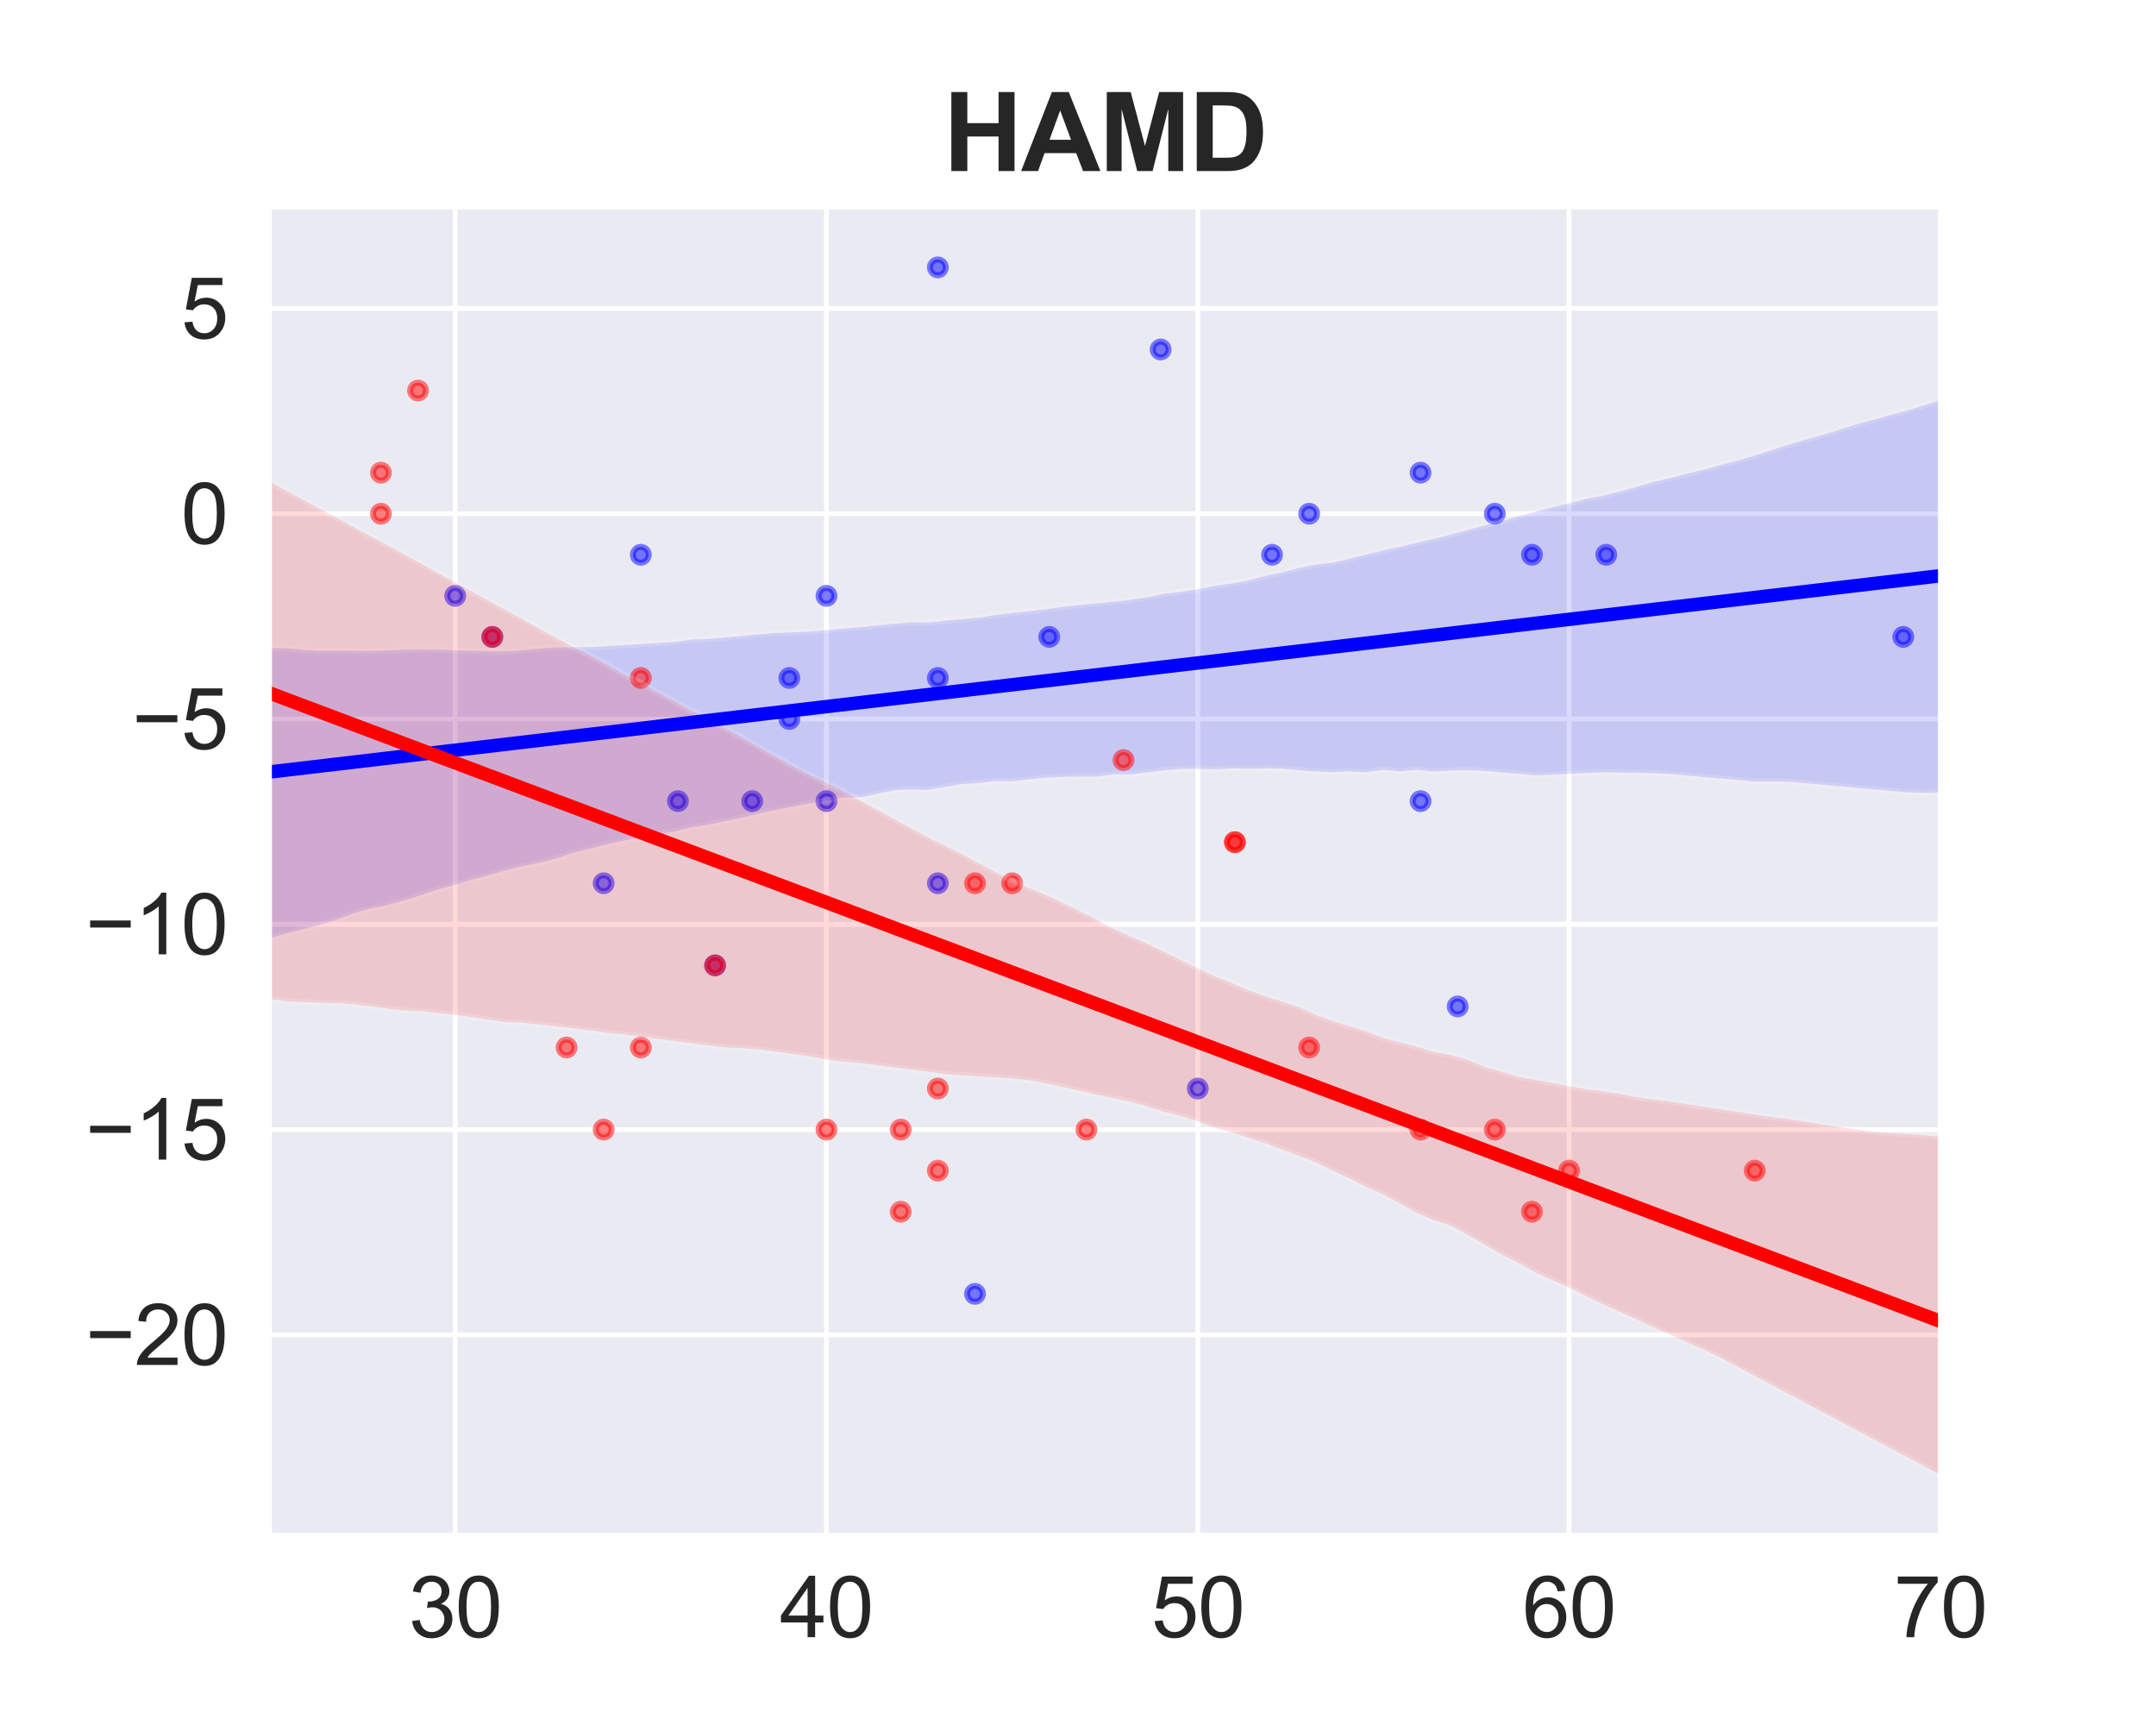 <?xml version="1.0" encoding="utf-8" standalone="no"?>
<!DOCTYPE svg PUBLIC "-//W3C//DTD SVG 1.1//EN"
  "http://www.w3.org/Graphics/SVG/1.1/DTD/svg11.dtd">
<svg xmlns:xlink="http://www.w3.org/1999/xlink" width="360pt" height="288pt" viewBox="0 0 360 288" xmlns="http://www.w3.org/2000/svg" version="1.1">
 <defs>
  <style type="text/css">*{stroke-linejoin: round; stroke-linecap: butt}</style>
 </defs>
 <g id="figure_1">
  <g id="patch_1">
   <path d="M 0 288 
L 360 288 
L 360 0 
L 0 0 
z
" style="fill: #ffffff"/>
  </g>
  <g id="axes_1">
   <g id="patch_2">
    <path d="M 45 256.32 
L 324 256.32 
L 324 34.56 
L 45 34.56 
z
" style="fill: #eaeaf2"/>
   </g>
   <g id="matplotlib.axis_1">
    <g id="xtick_1">
     <g id="line2d_1">
      <path d="M 76 256.32 
L 76 34.56 
" clip-path="url(#pac9fca2005)" style="fill: none; stroke: #ffffff; stroke-width: 0.8; stroke-linecap: round"/>
     </g>
     <g id="text_1">
      <!-- 30 -->
      <g style="fill: #262626" transform="translate(68.215 273.341)scale(0.14 -0.14)">
       <defs>
        <path id="ArialMT-33" d="M 269 1209 
L 831 1284 
Q 928 806 1161 595 
Q 1394 384 1728 384 
Q 2125 384 2398 659 
Q 2672 934 2672 1341 
Q 2672 1728 2419 1979 
Q 2166 2231 1775 2231 
Q 1616 2231 1378 2169 
L 1441 2663 
Q 1497 2656 1531 2656 
Q 1891 2656 2178 2843 
Q 2466 3031 2466 3422 
Q 2466 3731 2256 3934 
Q 2047 4138 1716 4138 
Q 1388 4138 1169 3931 
Q 950 3725 888 3313 
L 325 3413 
Q 428 3978 793 4289 
Q 1159 4600 1703 4600 
Q 2078 4600 2393 4439 
Q 2709 4278 2876 4000 
Q 3044 3722 3044 3409 
Q 3044 3113 2884 2869 
Q 2725 2625 2413 2481 
Q 2819 2388 3044 2092 
Q 3269 1797 3269 1353 
Q 3269 753 2831 336 
Q 2394 -81 1725 -81 
Q 1122 -81 723 278 
Q 325 638 269 1209 
z
" transform="scale(0.016)"/>
        <path id="ArialMT-30" d="M 266 2259 
Q 266 3072 433 3567 
Q 600 4063 929 4331 
Q 1259 4600 1759 4600 
Q 2128 4600 2406 4451 
Q 2684 4303 2865 4023 
Q 3047 3744 3150 3342 
Q 3253 2941 3253 2259 
Q 3253 1453 3087 958 
Q 2922 463 2592 192 
Q 2263 -78 1759 -78 
Q 1097 -78 719 397 
Q 266 969 266 2259 
z
M 844 2259 
Q 844 1131 1108 757 
Q 1372 384 1759 384 
Q 2147 384 2411 759 
Q 2675 1134 2675 2259 
Q 2675 3391 2411 3762 
Q 2147 4134 1753 4134 
Q 1366 4134 1134 3806 
Q 844 3388 844 2259 
z
" transform="scale(0.016)"/>
       </defs>
       <use xlink:href="#ArialMT-33"/>
       <use xlink:href="#ArialMT-30" x="55.615"/>
      </g>
     </g>
    </g>
    <g id="xtick_2">
     <g id="line2d_2">
      <path d="M 138 256.32 
L 138 34.56 
" clip-path="url(#pac9fca2005)" style="fill: none; stroke: #ffffff; stroke-width: 0.8; stroke-linecap: round"/>
     </g>
     <g id="text_2">
      <!-- 40 -->
      <g style="fill: #262626" transform="translate(130.215 273.341)scale(0.14 -0.14)">
       <defs>
        <path id="ArialMT-34" d="M 2069 0 
L 2069 1097 
L 81 1097 
L 81 1613 
L 2172 4581 
L 2631 4581 
L 2631 1613 
L 3250 1613 
L 3250 1097 
L 2631 1097 
L 2631 0 
L 2069 0 
z
M 2069 1613 
L 2069 3678 
L 634 1613 
L 2069 1613 
z
" transform="scale(0.016)"/>
       </defs>
       <use xlink:href="#ArialMT-34"/>
       <use xlink:href="#ArialMT-30" x="55.615"/>
      </g>
     </g>
    </g>
    <g id="xtick_3">
     <g id="line2d_3">
      <path d="M 200 256.32 
L 200 34.56 
" clip-path="url(#pac9fca2005)" style="fill: none; stroke: #ffffff; stroke-width: 0.8; stroke-linecap: round"/>
     </g>
     <g id="text_3">
      <!-- 50 -->
      <g style="fill: #262626" transform="translate(192.215 273.341)scale(0.14 -0.14)">
       <defs>
        <path id="ArialMT-35" d="M 266 1200 
L 856 1250 
Q 922 819 1161 601 
Q 1400 384 1738 384 
Q 2144 384 2425 690 
Q 2706 997 2706 1503 
Q 2706 1984 2436 2262 
Q 2166 2541 1728 2541 
Q 1456 2541 1237 2417 
Q 1019 2294 894 2097 
L 366 2166 
L 809 4519 
L 3088 4519 
L 3088 3981 
L 1259 3981 
L 1013 2750 
Q 1425 3038 1878 3038 
Q 2478 3038 2890 2622 
Q 3303 2206 3303 1553 
Q 3303 931 2941 478 
Q 2500 -78 1738 -78 
Q 1113 -78 717 272 
Q 322 622 266 1200 
z
" transform="scale(0.016)"/>
       </defs>
       <use xlink:href="#ArialMT-35"/>
       <use xlink:href="#ArialMT-30" x="55.615"/>
      </g>
     </g>
    </g>
    <g id="xtick_4">
     <g id="line2d_4">
      <path d="M 262 256.32 
L 262 34.56 
" clip-path="url(#pac9fca2005)" style="fill: none; stroke: #ffffff; stroke-width: 0.8; stroke-linecap: round"/>
     </g>
     <g id="text_4">
      <!-- 60 -->
      <g style="fill: #262626" transform="translate(254.215 273.341)scale(0.14 -0.14)">
       <defs>
        <path id="ArialMT-36" d="M 3184 3459 
L 2625 3416 
Q 2550 3747 2413 3897 
Q 2184 4138 1850 4138 
Q 1581 4138 1378 3988 
Q 1113 3794 959 3422 
Q 806 3050 800 2363 
Q 1003 2672 1297 2822 
Q 1591 2972 1913 2972 
Q 2475 2972 2870 2558 
Q 3266 2144 3266 1488 
Q 3266 1056 3080 686 
Q 2894 316 2569 119 
Q 2244 -78 1831 -78 
Q 1128 -78 684 439 
Q 241 956 241 2144 
Q 241 3472 731 4075 
Q 1159 4600 1884 4600 
Q 2425 4600 2770 4297 
Q 3116 3994 3184 3459 
z
M 888 1484 
Q 888 1194 1011 928 
Q 1134 663 1356 523 
Q 1578 384 1822 384 
Q 2178 384 2434 671 
Q 2691 959 2691 1453 
Q 2691 1928 2437 2201 
Q 2184 2475 1800 2475 
Q 1419 2475 1153 2201 
Q 888 1928 888 1484 
z
" transform="scale(0.016)"/>
       </defs>
       <use xlink:href="#ArialMT-36"/>
       <use xlink:href="#ArialMT-30" x="55.615"/>
      </g>
     </g>
    </g>
    <g id="xtick_5">
     <g id="line2d_5">
      <path d="M 324 256.32 
L 324 34.56 
" clip-path="url(#pac9fca2005)" style="fill: none; stroke: #ffffff; stroke-width: 0.8; stroke-linecap: round"/>
     </g>
     <g id="text_5">
      <!-- 70 -->
      <g style="fill: #262626" transform="translate(316.215 273.341)scale(0.14 -0.14)">
       <defs>
        <path id="ArialMT-37" d="M 303 3981 
L 303 4522 
L 3269 4522 
L 3269 4084 
Q 2831 3619 2401 2847 
Q 1972 2075 1738 1259 
Q 1569 684 1522 0 
L 944 0 
Q 953 541 1156 1306 
Q 1359 2072 1739 2783 
Q 2119 3494 2547 3981 
L 303 3981 
z
" transform="scale(0.016)"/>
       </defs>
       <use xlink:href="#ArialMT-37"/>
       <use xlink:href="#ArialMT-30" x="55.615"/>
      </g>
     </g>
    </g>
   </g>
   <g id="matplotlib.axis_2">
    <g id="ytick_1">
     <g id="line2d_6">
      <path d="M 45 222.871 
L 324 222.871 
" clip-path="url(#pac9fca2005)" style="fill: none; stroke: #ffffff; stroke-width: 0.8; stroke-linecap: round"/>
     </g>
     <g id="text_6">
      <!-- −20 -->
      <g style="fill: #262626" transform="translate(14.252 227.881)scale(0.14 -0.14)">
       <defs>
        <path id="ArialMT-2212" d="M 3381 1997 
L 356 1997 
L 356 2522 
L 3381 2522 
L 3381 1997 
z
" transform="scale(0.016)"/>
        <path id="ArialMT-32" d="M 3222 541 
L 3222 0 
L 194 0 
Q 188 203 259 391 
Q 375 700 629 1000 
Q 884 1300 1366 1694 
Q 2113 2306 2375 2664 
Q 2638 3022 2638 3341 
Q 2638 3675 2398 3904 
Q 2159 4134 1775 4134 
Q 1369 4134 1125 3890 
Q 881 3647 878 3216 
L 300 3275 
Q 359 3922 746 4261 
Q 1134 4600 1788 4600 
Q 2447 4600 2831 4234 
Q 3216 3869 3216 3328 
Q 3216 3053 3103 2787 
Q 2991 2522 2730 2228 
Q 2469 1934 1863 1422 
Q 1356 997 1212 845 
Q 1069 694 975 541 
L 3222 541 
z
" transform="scale(0.016)"/>
       </defs>
       <use xlink:href="#ArialMT-2212"/>
       <use xlink:href="#ArialMT-32" x="58.398"/>
       <use xlink:href="#ArialMT-30" x="114.014"/>
      </g>
     </g>
    </g>
    <g id="ytick_2">
     <g id="line2d_7">
      <path d="M 45 188.596 
L 324 188.596 
" clip-path="url(#pac9fca2005)" style="fill: none; stroke: #ffffff; stroke-width: 0.8; stroke-linecap: round"/>
     </g>
     <g id="text_7">
      <!-- −15 -->
      <g style="fill: #262626" transform="translate(14.252 193.606)scale(0.14 -0.14)">
       <defs>
        <path id="ArialMT-31" d="M 2384 0 
L 1822 0 
L 1822 3584 
Q 1619 3391 1289 3197 
Q 959 3003 697 2906 
L 697 3450 
Q 1169 3672 1522 3987 
Q 1875 4303 2022 4600 
L 2384 4600 
L 2384 0 
z
" transform="scale(0.016)"/>
       </defs>
       <use xlink:href="#ArialMT-2212"/>
       <use xlink:href="#ArialMT-31" x="58.398"/>
       <use xlink:href="#ArialMT-35" x="114.014"/>
      </g>
     </g>
    </g>
    <g id="ytick_3">
     <g id="line2d_8">
      <path d="M 45 154.32 
L 324 154.32 
" clip-path="url(#pac9fca2005)" style="fill: none; stroke: #ffffff; stroke-width: 0.8; stroke-linecap: round"/>
     </g>
     <g id="text_8">
      <!-- −10 -->
      <g style="fill: #262626" transform="translate(14.252 159.331)scale(0.14 -0.14)">
       <use xlink:href="#ArialMT-2212"/>
       <use xlink:href="#ArialMT-31" x="58.398"/>
       <use xlink:href="#ArialMT-30" x="114.014"/>
      </g>
     </g>
    </g>
    <g id="ytick_4">
     <g id="line2d_9">
      <path d="M 45 120.045 
L 324 120.045 
" clip-path="url(#pac9fca2005)" style="fill: none; stroke: #ffffff; stroke-width: 0.8; stroke-linecap: round"/>
     </g>
     <g id="text_9">
      <!-- −5 -->
      <g style="fill: #262626" transform="translate(22.038 125.056)scale(0.14 -0.14)">
       <use xlink:href="#ArialMT-2212"/>
       <use xlink:href="#ArialMT-35" x="58.398"/>
      </g>
     </g>
    </g>
    <g id="ytick_5">
     <g id="line2d_10">
      <path d="M 45 85.77 
L 324 85.77 
" clip-path="url(#pac9fca2005)" style="fill: none; stroke: #ffffff; stroke-width: 0.8; stroke-linecap: round"/>
     </g>
     <g id="text_10">
      <!-- 0 -->
      <g style="fill: #262626" transform="translate(30.215 90.781)scale(0.14 -0.14)">
       <use xlink:href="#ArialMT-30"/>
      </g>
     </g>
    </g>
    <g id="ytick_6">
     <g id="line2d_11">
      <path d="M 45 51.495 
L 324 51.495 
" clip-path="url(#pac9fca2005)" style="fill: none; stroke: #ffffff; stroke-width: 0.8; stroke-linecap: round"/>
     </g>
     <g id="text_11">
      <!-- 5 -->
      <g style="fill: #262626" transform="translate(30.215 56.505)scale(0.14 -0.14)">
       <use xlink:href="#ArialMT-35"/>
      </g>
     </g>
    </g>
   </g>
   <g id="PathCollection_1">
    <defs>
     <path id="mf5a1616f0a" d="M 0 1.323 
C 0.351 1.323 0.687 1.183 0.935 0.935 
C 1.183 0.687 1.323 0.351 1.323 0 
C 1.323 -0.351 1.183 -0.687 0.935 -0.935 
C 0.687 -1.183 0.351 -1.323 0 -1.323 
C -0.351 -1.323 -0.687 -1.183 -0.935 -0.935 
C -1.183 -0.687 -1.323 -0.351 -1.323 0 
C -1.323 0.351 -1.183 0.687 -0.935 0.935 
C -0.687 1.183 -0.351 1.323 0 1.323 
z
" style="stroke: #0000ff; stroke-opacity: 0.5"/>
    </defs>
    <g clip-path="url(#pac9fca2005)">
     <use xlink:href="#mf5a1616f0a" x="119.4" y="161.175" style="fill: #0000ff; fill-opacity: 0.5; stroke: #0000ff; stroke-opacity: 0.5"/>
     <use xlink:href="#mf5a1616f0a" x="76" y="99.48" style="fill: #0000ff; fill-opacity: 0.5; stroke: #0000ff; stroke-opacity: 0.5"/>
     <use xlink:href="#mf5a1616f0a" x="100.8" y="147.465" style="fill: #0000ff; fill-opacity: 0.5; stroke: #0000ff; stroke-opacity: 0.5"/>
     <use xlink:href="#mf5a1616f0a" x="131.8" y="120.045" style="fill: #0000ff; fill-opacity: 0.5; stroke: #0000ff; stroke-opacity: 0.5"/>
     <use xlink:href="#mf5a1616f0a" x="317.8" y="106.335" style="fill: #0000ff; fill-opacity: 0.5; stroke: #0000ff; stroke-opacity: 0.5"/>
     <use xlink:href="#mf5a1616f0a" x="125.6" y="133.755" style="fill: #0000ff; fill-opacity: 0.5; stroke: #0000ff; stroke-opacity: 0.5"/>
     <use xlink:href="#mf5a1616f0a" x="131.8" y="113.19" style="fill: #0000ff; fill-opacity: 0.5; stroke: #0000ff; stroke-opacity: 0.5"/>
     <use xlink:href="#mf5a1616f0a" x="156.6" y="113.19" style="fill: #0000ff; fill-opacity: 0.5; stroke: #0000ff; stroke-opacity: 0.5"/>
     <use xlink:href="#mf5a1616f0a" x="193.8" y="58.35" style="fill: #0000ff; fill-opacity: 0.5; stroke: #0000ff; stroke-opacity: 0.5"/>
     <use xlink:href="#mf5a1616f0a" x="200" y="181.741" style="fill: #0000ff; fill-opacity: 0.5; stroke: #0000ff; stroke-opacity: 0.5"/>
     <use xlink:href="#mf5a1616f0a" x="156.6" y="147.465" style="fill: #0000ff; fill-opacity: 0.5; stroke: #0000ff; stroke-opacity: 0.5"/>
     <use xlink:href="#mf5a1616f0a" x="212.4" y="92.625" style="fill: #0000ff; fill-opacity: 0.5; stroke: #0000ff; stroke-opacity: 0.5"/>
     <use xlink:href="#mf5a1616f0a" x="138" y="133.755" style="fill: #0000ff; fill-opacity: 0.5; stroke: #0000ff; stroke-opacity: 0.5"/>
     <use xlink:href="#mf5a1616f0a" x="107" y="92.625" style="fill: #0000ff; fill-opacity: 0.5; stroke: #0000ff; stroke-opacity: 0.5"/>
     <use xlink:href="#mf5a1616f0a" x="175.2" y="106.335" style="fill: #0000ff; fill-opacity: 0.5; stroke: #0000ff; stroke-opacity: 0.5"/>
     <use xlink:href="#mf5a1616f0a" x="268.2" y="92.625" style="fill: #0000ff; fill-opacity: 0.5; stroke: #0000ff; stroke-opacity: 0.5"/>
     <use xlink:href="#mf5a1616f0a" x="218.6" y="85.77" style="fill: #0000ff; fill-opacity: 0.5; stroke: #0000ff; stroke-opacity: 0.5"/>
     <use xlink:href="#mf5a1616f0a" x="82.2" y="106.335" style="fill: #0000ff; fill-opacity: 0.5; stroke: #0000ff; stroke-opacity: 0.5"/>
     <use xlink:href="#mf5a1616f0a" x="113.2" y="133.755" style="fill: #0000ff; fill-opacity: 0.5; stroke: #0000ff; stroke-opacity: 0.5"/>
     <use xlink:href="#mf5a1616f0a" x="138" y="99.48" style="fill: #0000ff; fill-opacity: 0.5; stroke: #0000ff; stroke-opacity: 0.5"/>
     <use xlink:href="#mf5a1616f0a" x="156.6" y="44.64" style="fill: #0000ff; fill-opacity: 0.5; stroke: #0000ff; stroke-opacity: 0.5"/>
     <use xlink:href="#mf5a1616f0a" x="237.2" y="78.915" style="fill: #0000ff; fill-opacity: 0.5; stroke: #0000ff; stroke-opacity: 0.5"/>
     <use xlink:href="#mf5a1616f0a" x="237.2" y="133.755" style="fill: #0000ff; fill-opacity: 0.5; stroke: #0000ff; stroke-opacity: 0.5"/>
     <use xlink:href="#mf5a1616f0a" x="162.8" y="216.016" style="fill: #0000ff; fill-opacity: 0.5; stroke: #0000ff; stroke-opacity: 0.5"/>
     <use xlink:href="#mf5a1616f0a" x="249.6" y="85.77" style="fill: #0000ff; fill-opacity: 0.5; stroke: #0000ff; stroke-opacity: 0.5"/>
     <use xlink:href="#mf5a1616f0a" x="243.4" y="168.03" style="fill: #0000ff; fill-opacity: 0.5; stroke: #0000ff; stroke-opacity: 0.5"/>
     <use xlink:href="#mf5a1616f0a" x="255.8" y="92.625" style="fill: #0000ff; fill-opacity: 0.5; stroke: #0000ff; stroke-opacity: 0.5"/>
    </g>
   </g>
   <g id="PolyCollection_1">
    <defs>
     <path id="m40d639e520" d="M 45 -179.793 
L 45 -131.358 
L 47.818 -132.161 
L 50.636 -132.881 
L 53.455 -133.601 
L 56.273 -134.499 
L 59.091 -135.524 
L 61.909 -136.349 
L 64.727 -136.881 
L 67.545 -137.713 
L 70.364 -138.575 
L 73.182 -139.522 
L 76 -140.287 
L 78.818 -141.133 
L 81.636 -141.881 
L 84.455 -142.702 
L 87.273 -143.411 
L 90.091 -143.948 
L 92.909 -144.678 
L 95.727 -145.613 
L 98.545 -146.323 
L 101.364 -147.05 
L 104.182 -147.665 
L 107 -148.22 
L 109.818 -148.742 
L 112.636 -149.167 
L 115.455 -149.891 
L 118.273 -150.329 
L 121.091 -150.899 
L 123.909 -151.497 
L 126.727 -152.179 
L 129.545 -152.788 
L 132.364 -153.327 
L 135.182 -153.863 
L 138 -154.361 
L 140.818 -154.854 
L 143.636 -154.882 
L 146.455 -155.472 
L 149.273 -156.062 
L 152.091 -156.195 
L 154.909 -156.11 
L 157.727 -156.601 
L 160.545 -157.093 
L 163.364 -157.275 
L 166.182 -157.593 
L 169 -157.572 
L 171.818 -157.869 
L 174.636 -158.167 
L 177.455 -158.296 
L 180.273 -158.349 
L 183.091 -158.35 
L 185.909 -158.734 
L 188.727 -158.714 
L 191.545 -159.038 
L 194.364 -159.389 
L 197.182 -159.632 
L 200 -159.654 
L 202.818 -159.559 
L 205.636 -159.707 
L 208.455 -159.646 
L 211.273 -159.709 
L 214.091 -159.672 
L 216.909 -159.41 
L 219.727 -159.213 
L 222.545 -159.081 
L 225.364 -159.226 
L 228.182 -159.083 
L 231 -159.474 
L 233.818 -159.233 
L 236.636 -159.494 
L 239.455 -159.208 
L 242.273 -159.362 
L 245.091 -159.429 
L 247.909 -159.292 
L 250.727 -159.044 
L 253.545 -158.802 
L 256.364 -158.57 
L 259.182 -158.672 
L 262 -158.805 
L 264.818 -158.937 
L 267.636 -159.062 
L 270.455 -159.015 
L 273.273 -158.973 
L 276.091 -158.932 
L 278.909 -158.77 
L 281.727 -158.522 
L 284.545 -158.273 
L 287.364 -158.024 
L 290.182 -157.776 
L 293 -157.527 
L 295.818 -157.517 
L 298.636 -157.505 
L 301.455 -157.249 
L 304.273 -156.993 
L 307.091 -156.737 
L 309.909 -156.481 
L 312.727 -156.225 
L 315.545 -155.974 
L 318.364 -155.724 
L 321.182 -155.627 
L 324 -155.673 
L 324 -221.236 
L 324 -221.236 
L 321.182 -220.276 
L 318.364 -219.443 
L 315.545 -218.674 
L 312.727 -217.905 
L 309.909 -217.136 
L 307.091 -216.232 
L 304.273 -215.376 
L 301.455 -214.576 
L 298.636 -213.756 
L 295.818 -212.849 
L 293 -211.942 
L 290.182 -211.099 
L 287.364 -210.383 
L 284.545 -209.585 
L 281.727 -208.905 
L 278.909 -208.202 
L 276.091 -207.535 
L 273.273 -206.711 
L 270.455 -205.933 
L 267.636 -205.223 
L 264.818 -204.69 
L 262 -203.979 
L 259.182 -203.265 
L 256.364 -202.552 
L 253.545 -201.802 
L 250.727 -200.962 
L 247.909 -200.251 
L 245.091 -199.529 
L 242.273 -198.768 
L 239.455 -198.03 
L 236.636 -197.384 
L 233.818 -196.703 
L 231 -196.108 
L 228.182 -195.433 
L 225.364 -194.719 
L 222.545 -194.054 
L 219.727 -193.744 
L 216.909 -193.169 
L 214.091 -192.436 
L 211.273 -191.842 
L 208.455 -191.1 
L 205.636 -190.575 
L 202.818 -190.167 
L 200 -189.629 
L 197.182 -189.17 
L 194.364 -188.857 
L 191.545 -188.265 
L 188.727 -187.864 
L 185.909 -187.536 
L 183.091 -187.266 
L 180.273 -186.977 
L 177.455 -186.691 
L 174.636 -186.289 
L 171.818 -185.938 
L 169 -185.634 
L 166.182 -185.318 
L 163.364 -184.865 
L 160.545 -184.618 
L 157.727 -184.366 
L 154.909 -184.054 
L 152.091 -184.125 
L 149.273 -183.858 
L 146.455 -183.585 
L 143.636 -183.276 
L 140.818 -183.06 
L 138 -182.793 
L 135.182 -182.546 
L 132.364 -182.416 
L 129.545 -182.308 
L 126.727 -182.088 
L 123.909 -181.83 
L 121.091 -181.573 
L 118.273 -181.318 
L 115.455 -181.226 
L 112.636 -180.821 
L 109.818 -180.638 
L 107 -180.461 
L 104.182 -180.286 
L 101.364 -180.116 
L 98.545 -179.956 
L 95.727 -179.949 
L 92.909 -179.898 
L 90.091 -179.712 
L 87.273 -179.451 
L 84.455 -179.255 
L 81.636 -179.293 
L 78.818 -179.358 
L 76 -179.423 
L 73.182 -179.54 
L 70.364 -179.58 
L 67.545 -179.516 
L 64.727 -179.404 
L 61.909 -179.311 
L 59.091 -179.339 
L 56.273 -179.386 
L 53.455 -179.338 
L 50.636 -179.514 
L 47.818 -179.764 
L 45 -179.793 
z
" style="stroke: #ffffff; stroke-opacity: 0.15"/>
    </defs>
    <g clip-path="url(#pac9fca2005)">
     <use xlink:href="#m40d639e520" x="0" y="288" style="fill: #0000ff; fill-opacity: 0.15; stroke: #ffffff; stroke-opacity: 0.15"/>
    </g>
   </g>
   <g id="PathCollection_2">
    <defs>
     <path id="m4cb0d1e8b3" d="M 0 1.323 
C 0.351 1.323 0.687 1.183 0.935 0.935 
C 1.183 0.687 1.323 0.351 1.323 0 
C 1.323 -0.351 1.183 -0.687 0.935 -0.935 
C 0.687 -1.183 0.351 -1.323 0 -1.323 
C -0.351 -1.323 -0.687 -1.183 -0.935 -0.935 
C -1.183 -0.687 -1.323 -0.351 -1.323 0 
C -1.323 0.351 -1.183 0.687 -0.935 0.935 
C -0.687 1.183 -0.351 1.323 0 1.323 
z
" style="stroke: #ff0000; stroke-opacity: 0.5"/>
    </defs>
    <g clip-path="url(#pac9fca2005)">
     <use xlink:href="#m4cb0d1e8b3" x="107" y="113.19" style="fill: #ff0000; fill-opacity: 0.5; stroke: #ff0000; stroke-opacity: 0.5"/>
     <use xlink:href="#m4cb0d1e8b3" x="100.8" y="188.596" style="fill: #ff0000; fill-opacity: 0.5; stroke: #ff0000; stroke-opacity: 0.5"/>
     <use xlink:href="#m4cb0d1e8b3" x="63.6" y="85.77" style="fill: #ff0000; fill-opacity: 0.5; stroke: #ff0000; stroke-opacity: 0.5"/>
     <use xlink:href="#m4cb0d1e8b3" x="206.2" y="140.61" style="fill: #ff0000; fill-opacity: 0.5; stroke: #ff0000; stroke-opacity: 0.5"/>
     <use xlink:href="#m4cb0d1e8b3" x="150.4" y="188.596" style="fill: #ff0000; fill-opacity: 0.5; stroke: #ff0000; stroke-opacity: 0.5"/>
     <use xlink:href="#m4cb0d1e8b3" x="119.4" y="161.175" style="fill: #ff0000; fill-opacity: 0.5; stroke: #ff0000; stroke-opacity: 0.5"/>
     <use xlink:href="#m4cb0d1e8b3" x="150.4" y="202.306" style="fill: #ff0000; fill-opacity: 0.5; stroke: #ff0000; stroke-opacity: 0.5"/>
     <use xlink:href="#m4cb0d1e8b3" x="237.2" y="188.596" style="fill: #ff0000; fill-opacity: 0.5; stroke: #ff0000; stroke-opacity: 0.5"/>
     <use xlink:href="#m4cb0d1e8b3" x="249.6" y="188.596" style="fill: #ff0000; fill-opacity: 0.5; stroke: #ff0000; stroke-opacity: 0.5"/>
     <use xlink:href="#m4cb0d1e8b3" x="187.6" y="126.9" style="fill: #ff0000; fill-opacity: 0.5; stroke: #ff0000; stroke-opacity: 0.5"/>
     <use xlink:href="#m4cb0d1e8b3" x="181.4" y="188.596" style="fill: #ff0000; fill-opacity: 0.5; stroke: #ff0000; stroke-opacity: 0.5"/>
     <use xlink:href="#m4cb0d1e8b3" x="156.6" y="195.451" style="fill: #ff0000; fill-opacity: 0.5; stroke: #ff0000; stroke-opacity: 0.5"/>
     <use xlink:href="#m4cb0d1e8b3" x="206.2" y="140.61" style="fill: #ff0000; fill-opacity: 0.5; stroke: #ff0000; stroke-opacity: 0.5"/>
     <use xlink:href="#m4cb0d1e8b3" x="262" y="195.451" style="fill: #ff0000; fill-opacity: 0.5; stroke: #ff0000; stroke-opacity: 0.5"/>
     <use xlink:href="#m4cb0d1e8b3" x="255.8" y="202.306" style="fill: #ff0000; fill-opacity: 0.5; stroke: #ff0000; stroke-opacity: 0.5"/>
     <use xlink:href="#m4cb0d1e8b3" x="156.6" y="181.741" style="fill: #ff0000; fill-opacity: 0.5; stroke: #ff0000; stroke-opacity: 0.5"/>
     <use xlink:href="#m4cb0d1e8b3" x="218.6" y="174.885" style="fill: #ff0000; fill-opacity: 0.5; stroke: #ff0000; stroke-opacity: 0.5"/>
     <use xlink:href="#m4cb0d1e8b3" x="138" y="188.596" style="fill: #ff0000; fill-opacity: 0.5; stroke: #ff0000; stroke-opacity: 0.5"/>
     <use xlink:href="#m4cb0d1e8b3" x="169" y="147.465" style="fill: #ff0000; fill-opacity: 0.5; stroke: #ff0000; stroke-opacity: 0.5"/>
     <use xlink:href="#m4cb0d1e8b3" x="162.8" y="147.465" style="fill: #ff0000; fill-opacity: 0.5; stroke: #ff0000; stroke-opacity: 0.5"/>
     <use xlink:href="#m4cb0d1e8b3" x="293" y="195.451" style="fill: #ff0000; fill-opacity: 0.5; stroke: #ff0000; stroke-opacity: 0.5"/>
     <use xlink:href="#m4cb0d1e8b3" x="82.2" y="106.335" style="fill: #ff0000; fill-opacity: 0.5; stroke: #ff0000; stroke-opacity: 0.5"/>
     <use xlink:href="#m4cb0d1e8b3" x="69.8" y="65.205" style="fill: #ff0000; fill-opacity: 0.5; stroke: #ff0000; stroke-opacity: 0.5"/>
     <use xlink:href="#m4cb0d1e8b3" x="94.6" y="174.885" style="fill: #ff0000; fill-opacity: 0.5; stroke: #ff0000; stroke-opacity: 0.5"/>
     <use xlink:href="#m4cb0d1e8b3" x="63.6" y="78.915" style="fill: #ff0000; fill-opacity: 0.5; stroke: #ff0000; stroke-opacity: 0.5"/>
     <use xlink:href="#m4cb0d1e8b3" x="107" y="174.885" style="fill: #ff0000; fill-opacity: 0.5; stroke: #ff0000; stroke-opacity: 0.5"/>
    </g>
   </g>
   <g id="PolyCollection_2">
    <defs>
     <path id="m6335c562a7" d="M 45 -207.589 
L 45 -121.233 
L 47.818 -120.851 
L 50.636 -120.674 
L 53.455 -120.596 
L 56.273 -120.517 
L 59.091 -120.343 
L 61.909 -119.974 
L 64.727 -119.606 
L 67.545 -119.286 
L 70.364 -119.178 
L 73.182 -118.86 
L 76 -118.543 
L 78.818 -118.196 
L 81.636 -117.756 
L 84.455 -117.361 
L 87.273 -117.279 
L 90.091 -116.96 
L 92.909 -116.641 
L 95.727 -116.322 
L 98.545 -115.98 
L 101.364 -115.548 
L 104.182 -115.301 
L 107 -114.932 
L 109.818 -114.562 
L 112.636 -114.193 
L 115.455 -113.83 
L 118.273 -113.468 
L 121.091 -113.153 
L 123.909 -113.008 
L 126.727 -112.791 
L 129.545 -112.415 
L 132.364 -112.038 
L 135.182 -111.641 
L 138 -111.118 
L 140.818 -110.742 
L 143.636 -110.506 
L 146.455 -110.16 
L 149.273 -109.788 
L 152.091 -109.468 
L 154.909 -109.074 
L 157.727 -108.681 
L 160.545 -108.489 
L 163.364 -108.311 
L 166.182 -108.133 
L 169 -107.917 
L 171.818 -107.672 
L 174.636 -107.148 
L 177.455 -106.536 
L 180.273 -105.919 
L 183.091 -105.242 
L 185.909 -104.689 
L 188.727 -104.074 
L 191.545 -103.3 
L 194.364 -102.375 
L 197.182 -101.705 
L 200 -100.792 
L 202.818 -99.745 
L 205.636 -98.977 
L 208.455 -98.049 
L 211.273 -97.145 
L 214.091 -96.073 
L 216.909 -95.027 
L 219.727 -93.922 
L 222.545 -92.546 
L 225.364 -91.247 
L 228.182 -89.798 
L 231 -88.591 
L 233.818 -87.023 
L 236.636 -85.466 
L 239.455 -84.301 
L 242.273 -83.367 
L 245.091 -81.811 
L 247.909 -80.196 
L 250.727 -78.582 
L 253.545 -77.152 
L 256.364 -75.568 
L 259.182 -74.298 
L 262 -73.031 
L 264.818 -71.636 
L 267.636 -70.267 
L 270.455 -68.986 
L 273.273 -67.706 
L 276.091 -66.401 
L 278.909 -65.143 
L 281.727 -63.87 
L 284.545 -62.633 
L 287.364 -61.294 
L 290.182 -59.797 
L 293 -58.291 
L 295.818 -56.785 
L 298.636 -55.28 
L 301.455 -53.774 
L 304.273 -52.269 
L 307.091 -50.763 
L 309.909 -49.261 
L 312.727 -47.761 
L 315.545 -46.261 
L 318.364 -44.761 
L 321.182 -43.26 
L 324 -41.76 
L 324 -98.193 
L 324 -98.193 
L 321.182 -98.48 
L 318.364 -98.659 
L 315.545 -98.835 
L 312.727 -99.011 
L 309.909 -99.424 
L 307.091 -99.824 
L 304.273 -100.262 
L 301.455 -100.706 
L 298.636 -101.141 
L 295.818 -101.483 
L 293 -101.915 
L 290.182 -102.335 
L 287.364 -102.767 
L 284.545 -103.199 
L 281.727 -103.631 
L 278.909 -104.063 
L 276.091 -104.41 
L 273.273 -104.811 
L 270.455 -105.359 
L 267.636 -105.791 
L 264.818 -106.147 
L 262 -106.655 
L 259.182 -107.172 
L 256.364 -107.723 
L 253.545 -108.179 
L 250.727 -109.07 
L 247.909 -109.852 
L 245.091 -111.024 
L 242.273 -111.854 
L 239.455 -112.346 
L 236.636 -113.214 
L 233.818 -113.956 
L 231 -114.661 
L 228.182 -115.79 
L 225.364 -116.652 
L 222.545 -117.499 
L 219.727 -118.543 
L 216.909 -119.826 
L 214.091 -120.761 
L 211.273 -121.629 
L 208.455 -122.657 
L 205.636 -123.889 
L 202.818 -124.984 
L 200 -126.346 
L 197.182 -127.71 
L 194.364 -129.079 
L 191.545 -130.441 
L 188.727 -131.642 
L 185.909 -132.92 
L 183.091 -134.436 
L 180.273 -135.9 
L 177.455 -137.267 
L 174.636 -138.573 
L 171.818 -139.727 
L 169 -140.981 
L 166.182 -142.416 
L 163.364 -143.916 
L 160.545 -145.413 
L 157.727 -146.815 
L 154.909 -148.197 
L 152.091 -149.733 
L 149.273 -151.27 
L 146.455 -152.806 
L 143.636 -154.342 
L 140.818 -155.877 
L 138 -157.291 
L 135.182 -158.619 
L 132.364 -160.061 
L 129.545 -161.645 
L 126.727 -163.228 
L 123.909 -164.843 
L 121.091 -166.396 
L 118.273 -167.893 
L 115.455 -169.335 
L 112.636 -170.882 
L 109.818 -172.411 
L 107 -173.961 
L 104.182 -175.413 
L 101.364 -176.985 
L 98.545 -178.596 
L 95.727 -179.941 
L 92.909 -181.455 
L 90.091 -183.015 
L 87.273 -184.593 
L 84.455 -186.133 
L 81.636 -187.654 
L 78.818 -189.206 
L 76 -190.756 
L 73.182 -192.307 
L 70.364 -193.857 
L 67.545 -195.407 
L 64.727 -196.941 
L 61.909 -198.463 
L 59.091 -199.984 
L 56.273 -201.506 
L 53.455 -203.027 
L 50.636 -204.548 
L 47.818 -206.069 
L 45 -207.589 
z
" style="stroke: #ffffff; stroke-opacity: 0.15"/>
    </defs>
    <g clip-path="url(#pac9fca2005)">
     <use xlink:href="#m6335c562a7" x="0" y="288" style="fill: #ff0000; fill-opacity: 0.15; stroke: #ffffff; stroke-opacity: 0.15"/>
    </g>
   </g>
   <g id="line2d_12">
    <path d="M 45 128.895 
L 47.818 128.564 
L 50.636 128.233 
L 53.455 127.902 
L 56.273 127.571 
L 59.091 127.24 
L 61.909 126.909 
L 64.727 126.578 
L 67.545 126.247 
L 70.364 125.916 
L 73.182 125.585 
L 76 125.254 
L 78.818 124.923 
L 81.636 124.592 
L 84.455 124.261 
L 87.273 123.93 
L 90.091 123.598 
L 92.909 123.267 
L 95.727 122.936 
L 98.545 122.605 
L 101.364 122.274 
L 104.182 121.943 
L 107 121.612 
L 109.818 121.281 
L 112.636 120.95 
L 115.455 120.619 
L 118.273 120.288 
L 121.091 119.957 
L 123.909 119.626 
L 126.727 119.295 
L 129.545 118.964 
L 132.364 118.633 
L 135.182 118.302 
L 138 117.97 
L 140.818 117.639 
L 143.636 117.308 
L 146.455 116.977 
L 149.273 116.646 
L 152.091 116.315 
L 154.909 115.984 
L 157.727 115.653 
L 160.545 115.322 
L 163.364 114.991 
L 166.182 114.66 
L 169 114.329 
L 171.818 113.998 
L 174.636 113.667 
L 177.455 113.336 
L 180.273 113.005 
L 183.091 112.673 
L 185.909 112.342 
L 188.727 112.011 
L 191.545 111.68 
L 194.364 111.349 
L 197.182 111.018 
L 200 110.687 
L 202.818 110.356 
L 205.636 110.025 
L 208.455 109.694 
L 211.273 109.363 
L 214.091 109.032 
L 216.909 108.701 
L 219.727 108.37 
L 222.545 108.039 
L 225.364 107.708 
L 228.182 107.376 
L 231 107.045 
L 233.818 106.714 
L 236.636 106.383 
L 239.455 106.052 
L 242.273 105.721 
L 245.091 105.39 
L 247.909 105.059 
L 250.727 104.728 
L 253.545 104.397 
L 256.364 104.066 
L 259.182 103.735 
L 262 103.404 
L 264.818 103.073 
L 267.636 102.742 
L 270.455 102.411 
L 273.273 102.08 
L 276.091 101.748 
L 278.909 101.417 
L 281.727 101.086 
L 284.545 100.755 
L 287.364 100.424 
L 290.182 100.093 
L 293 99.762 
L 295.818 99.431 
L 298.636 99.1 
L 301.455 98.769 
L 304.273 98.438 
L 307.091 98.107 
L 309.909 97.776 
L 312.727 97.445 
L 315.545 97.114 
L 318.364 96.783 
L 321.182 96.451 
L 324 96.12 
" clip-path="url(#pac9fca2005)" style="fill: none; stroke: #0000ff; stroke-width: 2.25; stroke-linecap: round"/>
   </g>
   <g id="line2d_13">
    <path d="M 45 115.696 
L 47.818 116.756 
L 50.636 117.816 
L 53.455 118.876 
L 56.273 119.935 
L 59.091 120.995 
L 61.909 122.055 
L 64.727 123.114 
L 67.545 124.174 
L 70.364 125.234 
L 73.182 126.294 
L 76 127.353 
L 78.818 128.413 
L 81.636 129.473 
L 84.455 130.532 
L 87.273 131.592 
L 90.091 132.652 
L 92.909 133.712 
L 95.727 134.771 
L 98.545 135.831 
L 101.364 136.891 
L 104.182 137.95 
L 107 139.01 
L 109.818 140.07 
L 112.636 141.129 
L 115.455 142.189 
L 118.273 143.249 
L 121.091 144.309 
L 123.909 145.368 
L 126.727 146.428 
L 129.545 147.488 
L 132.364 148.547 
L 135.182 149.607 
L 138 150.667 
L 140.818 151.727 
L 143.636 152.786 
L 146.455 153.846 
L 149.273 154.906 
L 152.091 155.965 
L 154.909 157.025 
L 157.727 158.085 
L 160.545 159.145 
L 163.364 160.204 
L 166.182 161.264 
L 169 162.324 
L 171.818 163.383 
L 174.636 164.443 
L 177.455 165.503 
L 180.273 166.563 
L 183.091 167.622 
L 185.909 168.682 
L 188.727 169.742 
L 191.545 170.801 
L 194.364 171.861 
L 197.182 172.921 
L 200 173.981 
L 202.818 175.04 
L 205.636 176.1 
L 208.455 177.16 
L 211.273 178.219 
L 214.091 179.279 
L 216.909 180.339 
L 219.727 181.399 
L 222.545 182.458 
L 225.364 183.518 
L 228.182 184.578 
L 231 185.637 
L 233.818 186.697 
L 236.636 187.757 
L 239.455 188.816 
L 242.273 189.876 
L 245.091 190.936 
L 247.909 191.996 
L 250.727 193.055 
L 253.545 194.115 
L 256.364 195.175 
L 259.182 196.234 
L 262 197.294 
L 264.818 198.354 
L 267.636 199.414 
L 270.455 200.473 
L 273.273 201.533 
L 276.091 202.593 
L 278.909 203.652 
L 281.727 204.712 
L 284.545 205.772 
L 287.364 206.832 
L 290.182 207.891 
L 293 208.951 
L 295.818 210.011 
L 298.636 211.07 
L 301.455 212.13 
L 304.273 213.19 
L 307.091 214.25 
L 309.909 215.309 
L 312.727 216.369 
L 315.545 217.429 
L 318.364 218.488 
L 321.182 219.548 
L 324 220.608 
" clip-path="url(#pac9fca2005)" style="fill: none; stroke: #ff0000; stroke-width: 2.25; stroke-linecap: round"/>
   </g>
   <g id="patch_3">
    <path d="M 45 256.32 
L 45 34.56 
" style="fill: none; stroke: #ffffff; stroke-width: 0.8; stroke-linejoin: miter; stroke-linecap: square"/>
   </g>
   <g id="patch_4">
    <path d="M 324 256.32 
L 324 34.56 
" style="fill: none; stroke: #ffffff; stroke-width: 0.8; stroke-linejoin: miter; stroke-linecap: square"/>
   </g>
   <g id="patch_5">
    <path d="M 45 256.32 
L 324 256.32 
" style="fill: none; stroke: #ffffff; stroke-width: 0.8; stroke-linejoin: miter; stroke-linecap: square"/>
   </g>
   <g id="patch_6">
    <path d="M 45 34.56 
L 324 34.56 
" style="fill: none; stroke: #ffffff; stroke-width: 0.8; stroke-linejoin: miter; stroke-linecap: square"/>
   </g>
   <g id="text_12">
    <!-- HAMD -->
    <g style="fill: #262626" transform="translate(157.504 28.56)scale(0.18 -0.18)">
     <defs>
      <path id="Arial-BoldMT-48" d="M 469 0 
L 469 4581 
L 1394 4581 
L 1394 2778 
L 3206 2778 
L 3206 4581 
L 4131 4581 
L 4131 0 
L 3206 0 
L 3206 2003 
L 1394 2003 
L 1394 0 
L 469 0 
z
" transform="scale(0.016)"/>
      <path id="Arial-BoldMT-41" d="M 4597 0 
L 3591 0 
L 3191 1041 
L 1359 1041 
L 981 0 
L 0 0 
L 1784 4581 
L 2763 4581 
L 4597 0 
z
M 2894 1813 
L 2263 3513 
L 1644 1813 
L 2894 1813 
z
" transform="scale(0.016)"/>
      <path id="Arial-BoldMT-4d" d="M 453 0 
L 453 4581 
L 1838 4581 
L 2669 1456 
L 3491 4581 
L 4878 4581 
L 4878 0 
L 4019 0 
L 4019 3606 
L 3109 0 
L 2219 0 
L 1313 3606 
L 1313 0 
L 453 0 
z
" transform="scale(0.016)"/>
      <path id="Arial-BoldMT-44" d="M 463 4581 
L 2153 4581 
Q 2725 4581 3025 4494 
Q 3428 4375 3715 4072 
Q 4003 3769 4153 3330 
Q 4303 2891 4303 2247 
Q 4303 1681 4163 1272 
Q 3991 772 3672 463 
Q 3431 228 3022 97 
Q 2716 0 2203 0 
L 463 0 
L 463 4581 
z
M 1388 3806 
L 1388 772 
L 2078 772 
Q 2466 772 2638 816 
Q 2863 872 3011 1006 
Q 3159 1141 3253 1448 
Q 3347 1756 3347 2288 
Q 3347 2819 3253 3103 
Q 3159 3388 2990 3547 
Q 2822 3706 2563 3763 
Q 2369 3806 1803 3806 
L 1388 3806 
z
" transform="scale(0.016)"/>
     </defs>
     <use xlink:href="#Arial-BoldMT-48"/>
     <use xlink:href="#Arial-BoldMT-41" x="72.217"/>
     <use xlink:href="#Arial-BoldMT-4d" x="144.434"/>
     <use xlink:href="#Arial-BoldMT-44" x="227.734"/>
    </g>
   </g>
  </g>
 </g>
 <defs>
  <clipPath id="pac9fca2005">
   <rect x="45" y="34.56" width="279" height="221.76"/>
  </clipPath>
 </defs>
</svg>
